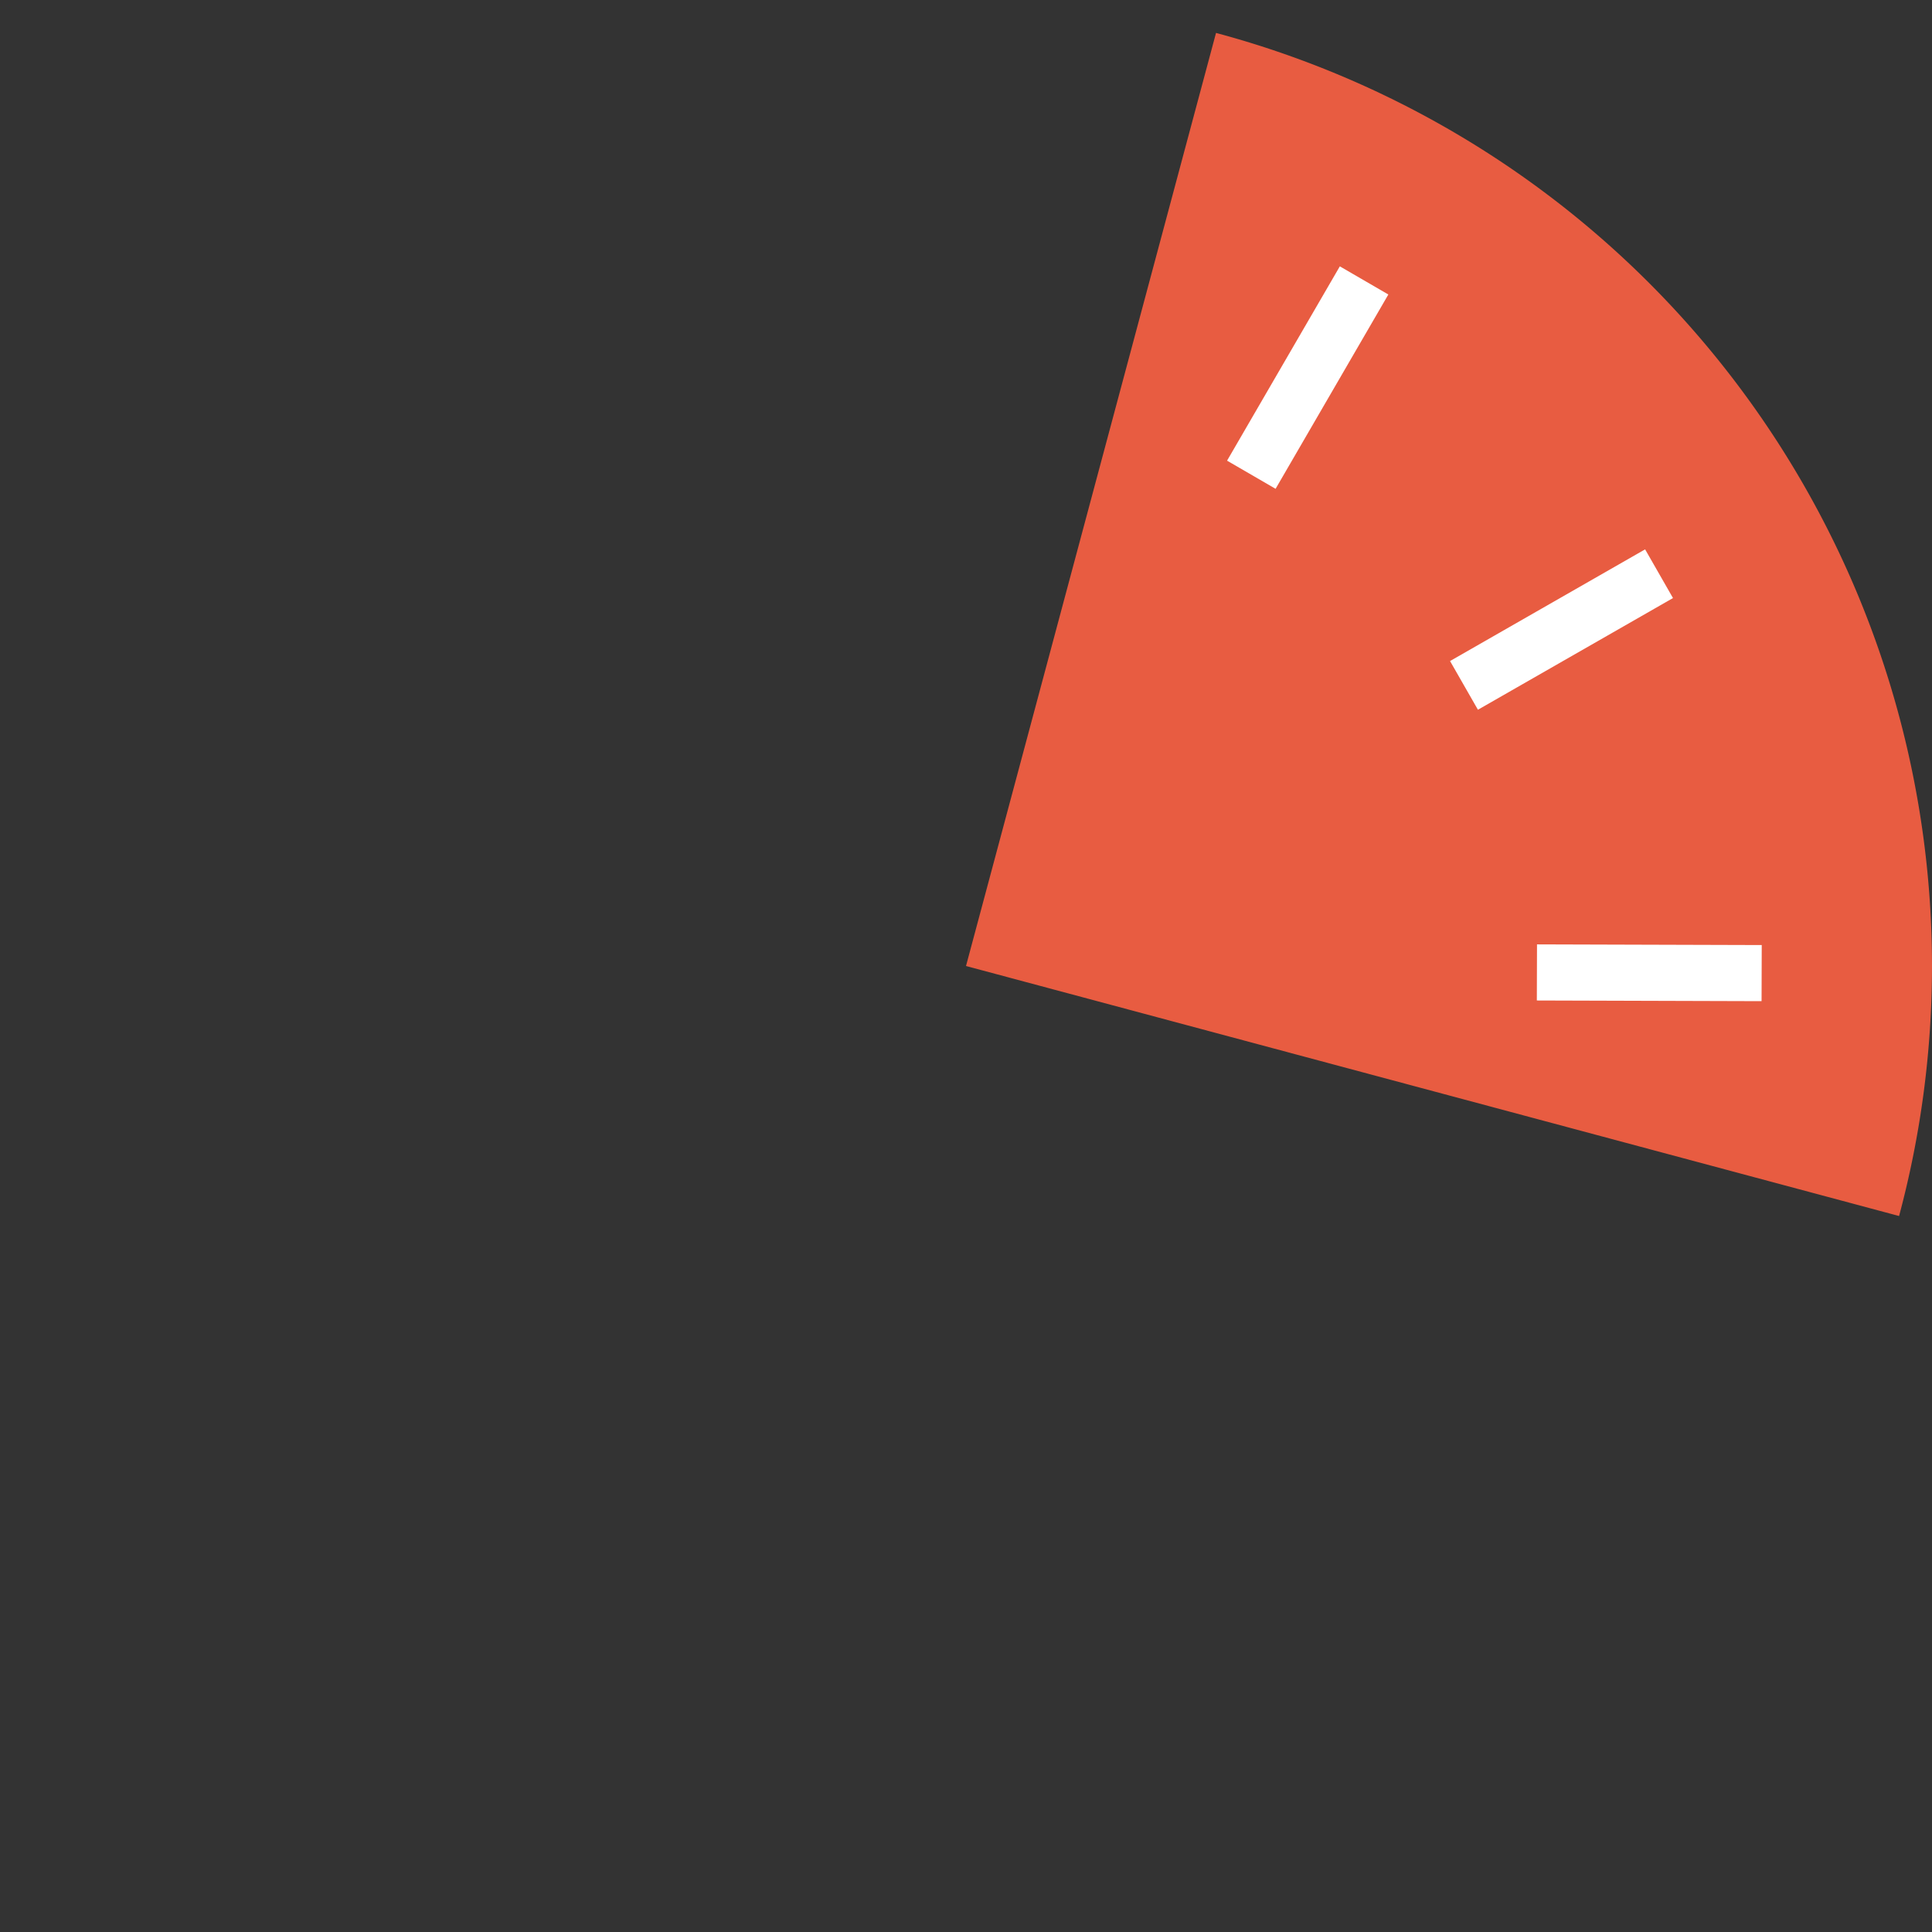 <?xml version="1.0" encoding="UTF-8" standalone="no"?>
<svg
   xmlns:dc="http://purl.org/dc/elements/1.1/"
   xmlns:cc="http://creativecommons.org/ns#"
   xmlns:rdf="http://www.w3.org/1999/02/22-rdf-syntax-ns#"
   xmlns:svg="http://www.w3.org/2000/svg"
   xmlns="http://www.w3.org/2000/svg"
   width="100"
   height="100"
   viewBox="0 0 100 100"
   id="svg5044"
   version="1.1">
  <rect x="0" y="0" width="100" height="100" fill="#333333" stroke="none"/>
  <defs
     id="defs5046" />
  <circle
     r="50"
     cy="50"
     cx="50"
     id="path4833-22-9-0"
     style="color:#000000;clip-rule:nonzero;display:inline;overflow:visible;visibility:visible;opacity:1;isolation:auto;mix-blend-mode:normal;color-interpolation:sRGB;color-interpolation-filters:linearRGB;solid-color:#000000;solid-opacity:1;fill:none;fill-opacity:1;fill-rule:nonzero;stroke:none;stroke-width:0;stroke-linecap:butt;stroke-linejoin:miter;stroke-miterlimit:4;stroke-dasharray:none;stroke-dashoffset:0;stroke-opacity:1;color-rendering:auto;image-rendering:auto;shape-rendering:auto;text-rendering:auto;enable-background:accumulate" />
  <g
     id="g4161">
    <g
       id="g4167">
      <g
         transform="matrix(-1,0,0,-1,100,100)"
         id="g4173">
        <path
           style="color:#000000;clip-rule:nonzero;display:inline;overflow:visible;visibility:visible;opacity:1;isolation:auto;mix-blend-mode:normal;color-interpolation:sRGB;color-interpolation-filters:linearRGB;solid-color:#000000;solid-opacity:1;fill:#e85c41;fill-opacity:1;fill-rule:nonzero;stroke:none;stroke-width:0;stroke-linecap:butt;stroke-linejoin:miter;stroke-miterlimit:4;stroke-dasharray:none;stroke-dashoffset:0;stroke-opacity:1;color-rendering:auto;image-rendering:auto;shape-rendering:auto;text-rendering:auto;enable-background:accumulate"
           d="M 37.059,98.296 50,50 1.704,37.059 a 50,50 0 0 0 35.355,61.237 z"
           id="path4833-2-5-4" />
        <rect
           x="66.873"
           y="47.548"
           transform="matrix(0.865,0.502,-0.502,0.865,0,0)"
           width="2.903"
           height="11.627"
           id="rect12-4-8-4"
           style="fill:#ffffff;fill-opacity:1" />
        <rect
           x="66.565"
           y="11.037"
           transform="matrix(0.497,0.868,-0.868,0.497,0,0)"
           width="2.904"
           height="11.632"
           id="rect32-6-1-6"
           style="fill:#ffffff;fill-opacity:1" />
        <rect
           style="fill:#ffffff;fill-opacity:1"
           id="rect32-6-1-6-6"
           height="11.632"
           width="2.904"
           transform="matrix(-0.003,1,-1,-0.003,0,0)"
           y="-20.598"
           x="48.153" />
      </g>
    </g>
  </g>
</svg>
